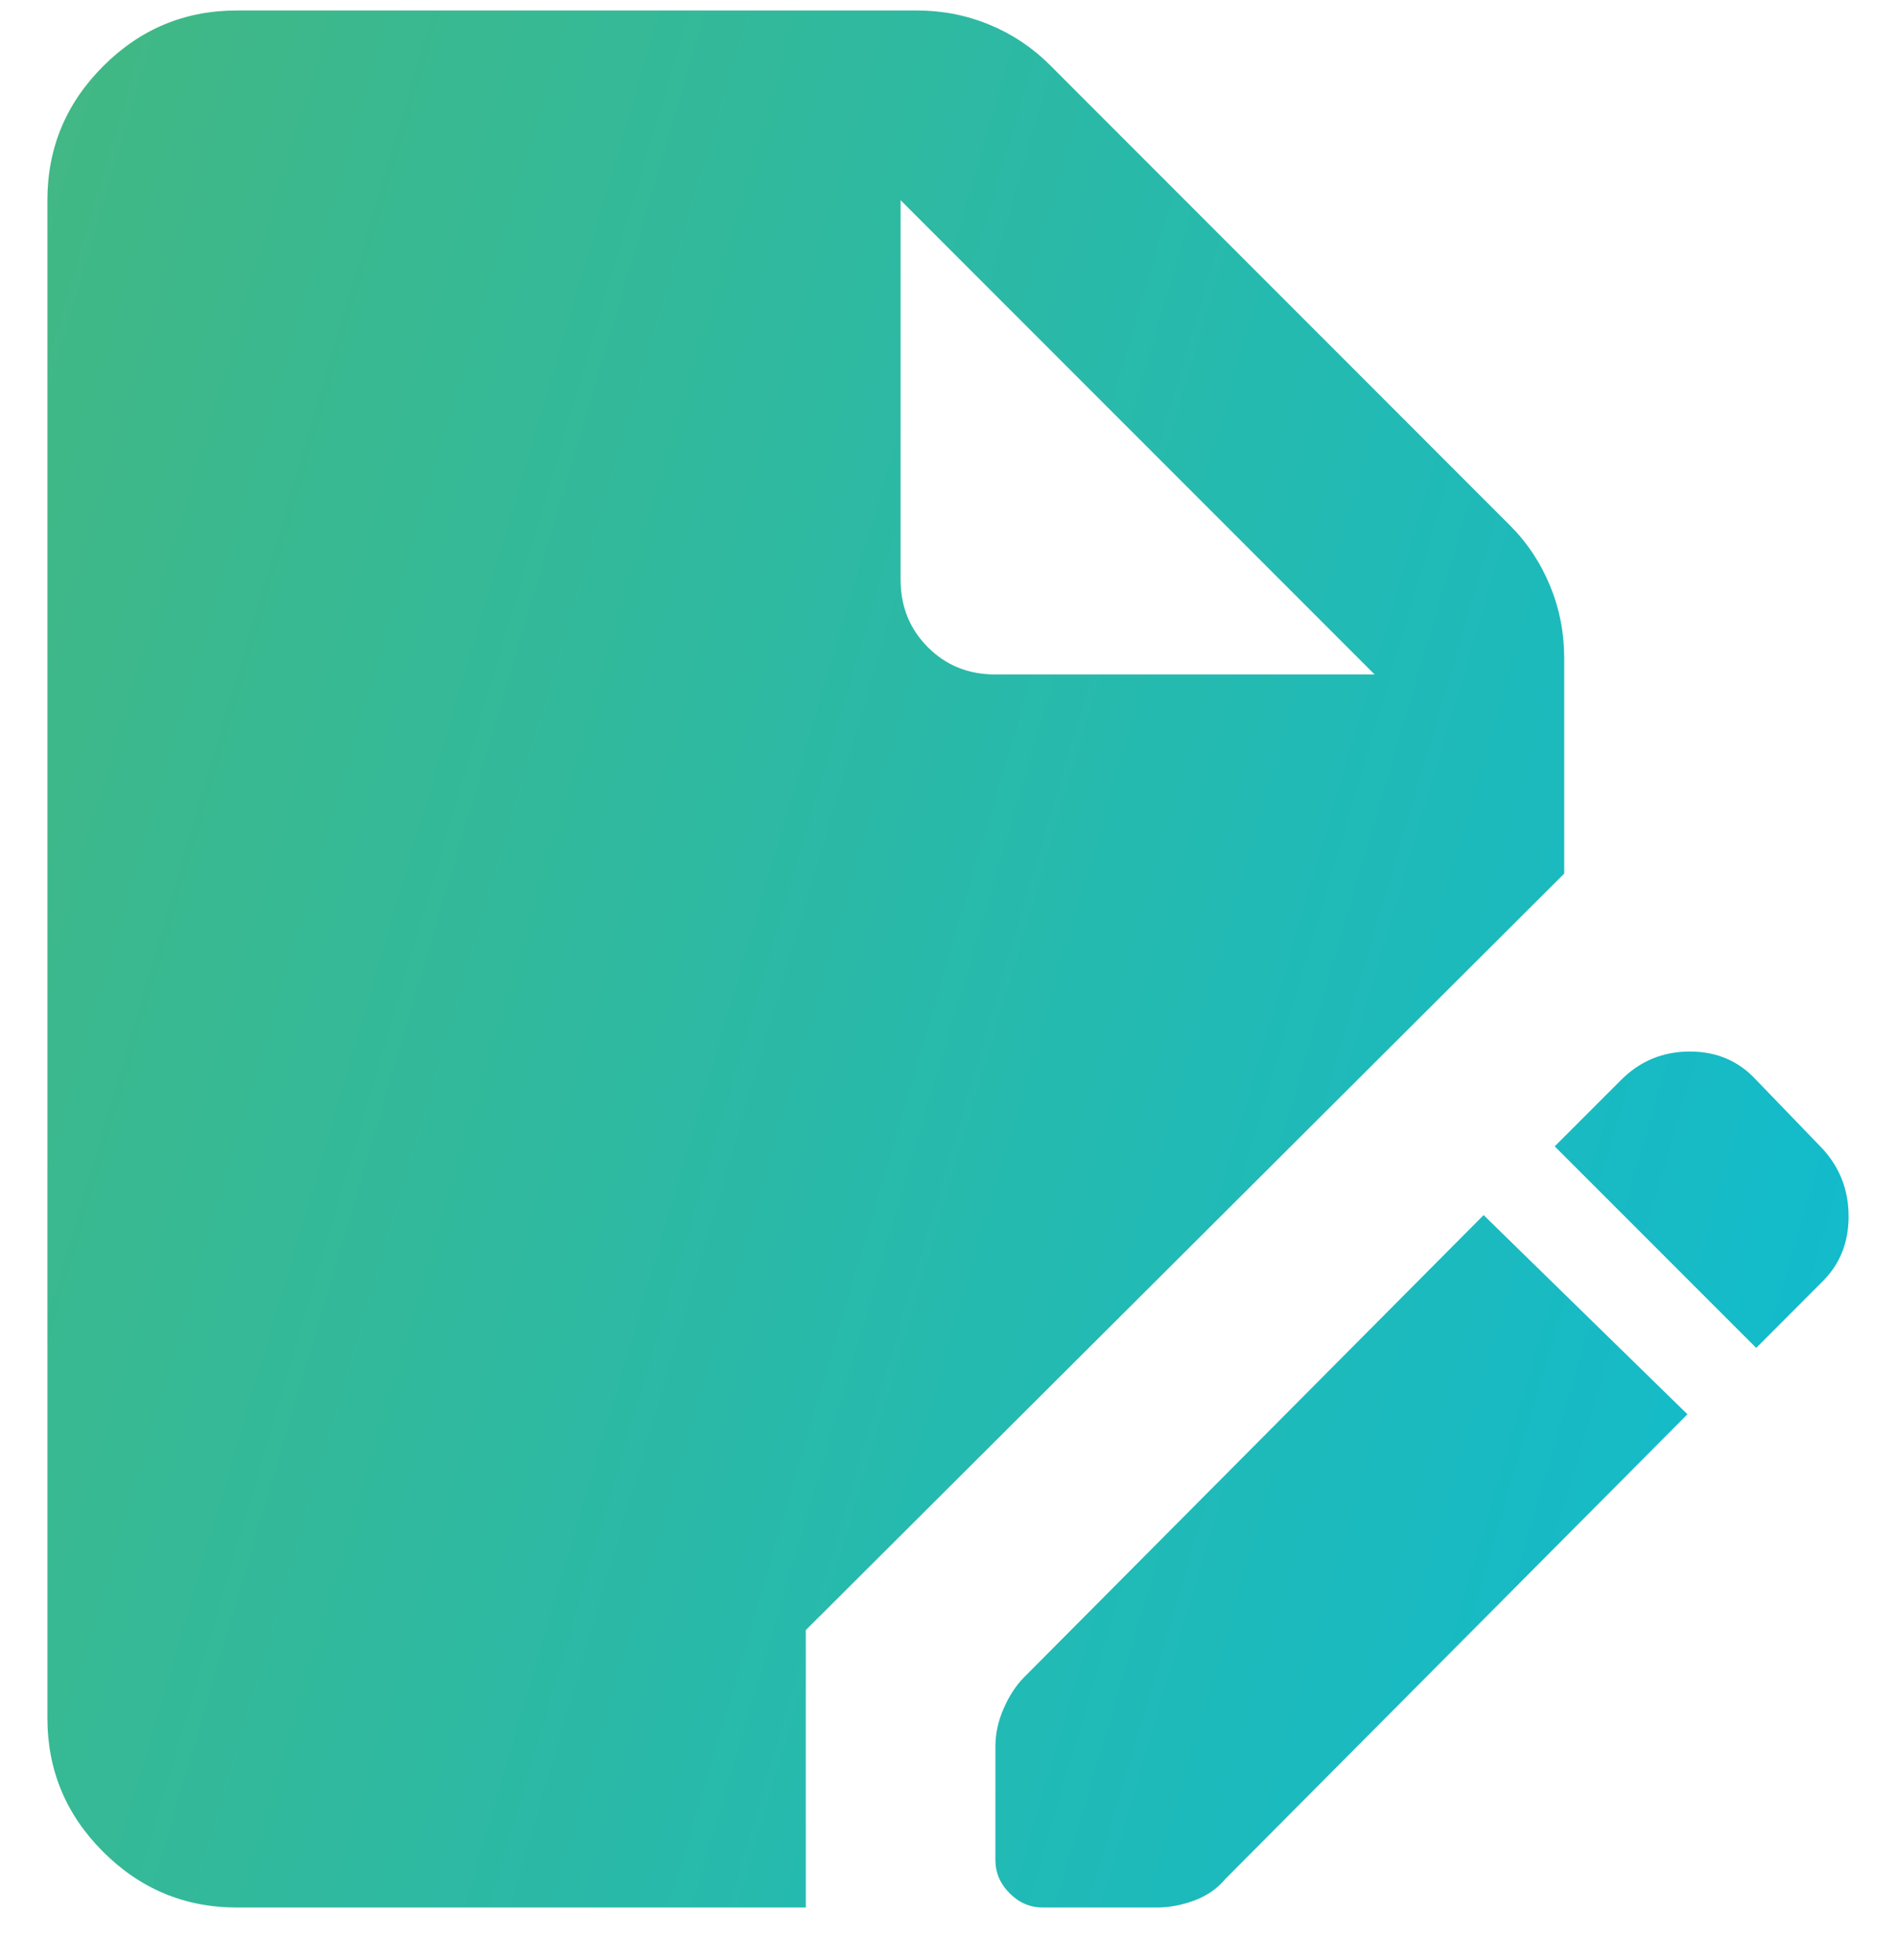 <svg width="30" height="31" viewBox="0 0 30 31" fill="none" xmlns="http://www.w3.org/2000/svg">
<path d="M3.75 30.166C2.925 30.166 2.219 29.872 1.631 29.284C1.042 28.696 0.749 27.99 0.75 27.166V3.166C0.75 2.341 1.044 1.635 1.632 1.047C2.22 0.459 2.926 0.165 3.75 0.166H14.512C14.912 0.166 15.294 0.241 15.657 0.391C16.02 0.541 16.338 0.754 16.613 1.029L23.887 8.304C24.163 8.579 24.375 8.898 24.525 9.261C24.675 9.624 24.75 10.005 24.75 10.404V13.816L12.75 25.779V30.166H3.75ZM16.5 30.166C16.3 30.166 16.125 30.091 15.975 29.941C15.825 29.791 15.75 29.616 15.75 29.416V27.616C15.75 27.416 15.794 27.216 15.882 27.016C15.97 26.816 16.076 26.654 16.2 26.529L23.475 19.216L26.7 22.366L19.387 29.716C19.262 29.866 19.1 29.979 18.9 30.054C18.7 30.129 18.5 30.166 18.3 30.166H16.5ZM27.788 21.316L24.6 18.129L25.65 17.079C25.95 16.779 26.312 16.629 26.738 16.629C27.163 16.629 27.512 16.779 27.788 17.079L28.837 18.166C29.113 18.466 29.25 18.823 29.25 19.236C29.25 19.649 29.113 19.992 28.837 20.266L27.788 21.316ZM15.75 10.666H21.75L14.25 3.166V9.166C14.25 9.591 14.394 9.948 14.682 10.236C14.97 10.524 15.326 10.667 15.75 10.666Z" fill="url(#paint0_linear_550_2624)"/>
<defs>
<linearGradient id="paint0_linear_550_2624" x1="0.75" y1="0.166" x2="35.109" y2="10.298" gradientUnits="userSpaceOnUse">
<stop stop-color="#42B883"/>
<stop offset="0" stop-color="#42B883"/>
<stop offset="1" stop-color="#0EBBD2"/>
</linearGradient>
</defs>
</svg>
